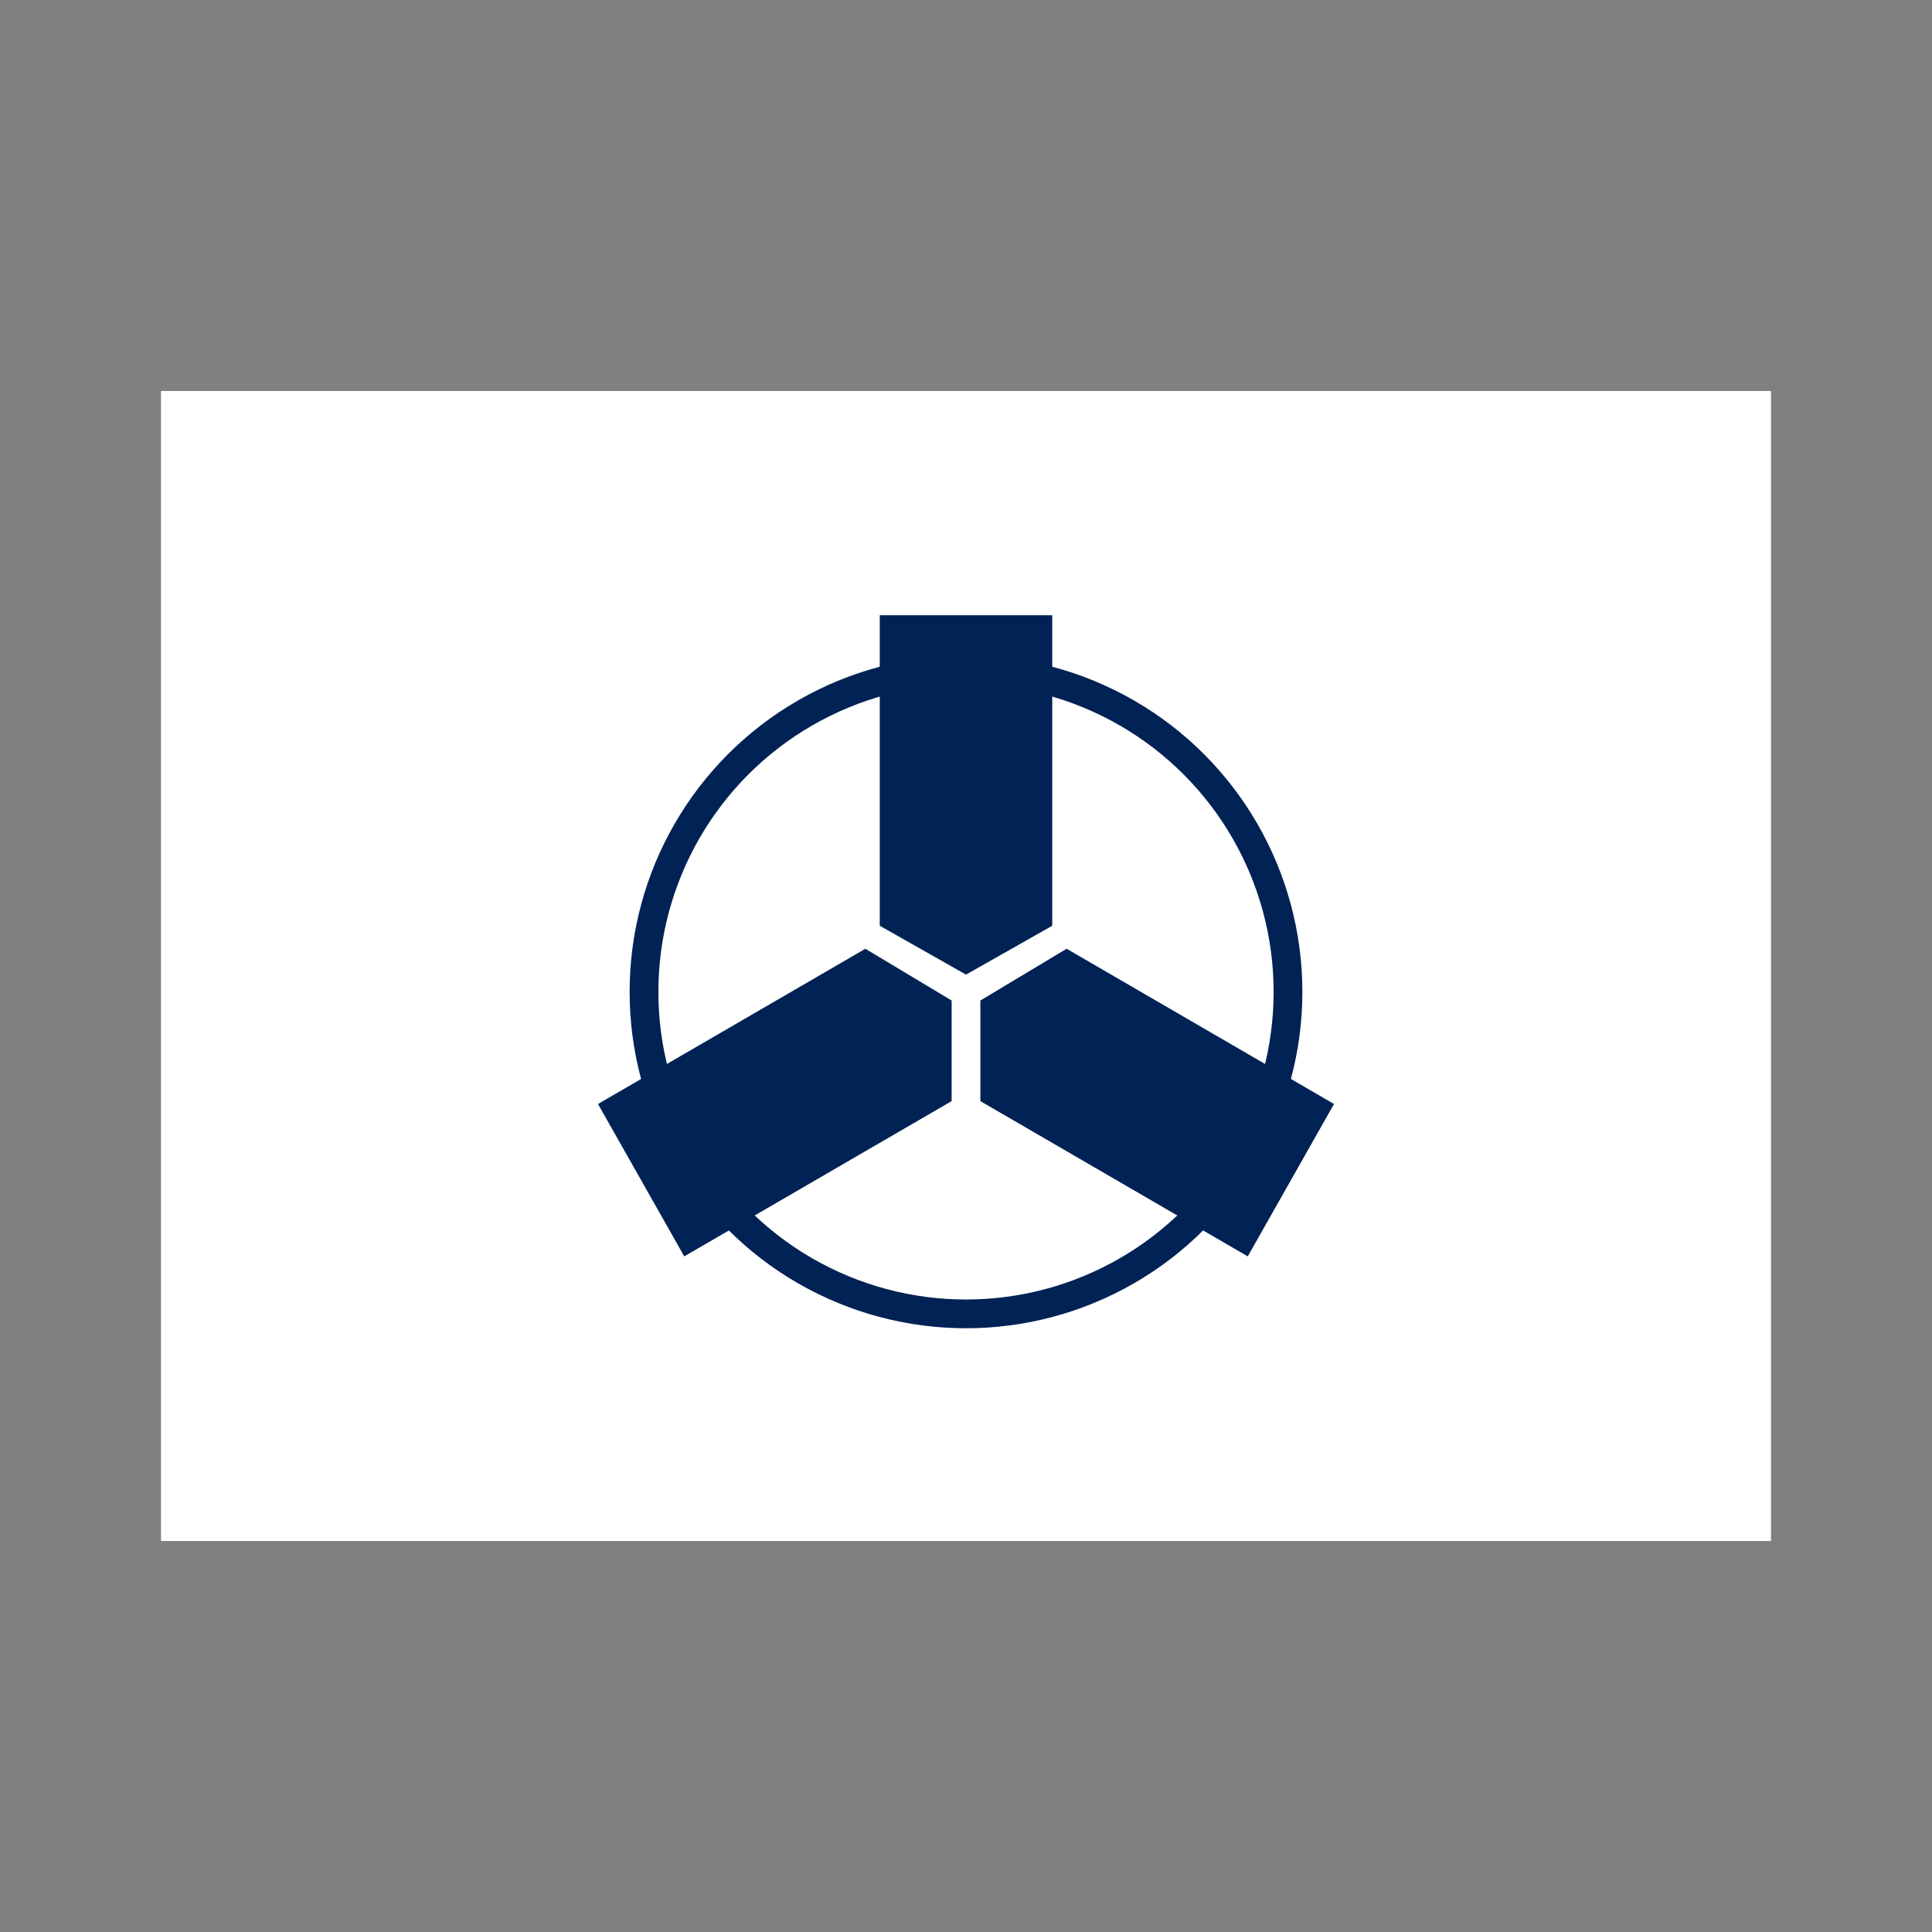 <svg:svg xmlns:svg="http://www.w3.org/2000/svg" height="67.2" id="Layer_2" style="enable-background:new 0 0 56 40;" version="1.1" viewBox="-5.6 -13.6 67.2 67.2" width="67.2" x="0px" y="0px" xml:space="preserve">
<svg:rect x="-5.6" y="-13.6" width="67.2" height="67.2" fill="#808080" stroke="none"/>
<svg:style type="text/css">
	.st0{fill:#FFFFFF;}
	.st1{fill:none;stroke:#002254;stroke-miterlimit:10;}
	.st2{fill:#002254;}
</svg:style>
<svg:rect class="st0" height="40" width="56" />
<svg:g>
	<svg:circle class="st1" cx="28" cy="20.9" r="11.2" />
	<svg:g>
		<svg:polygon class="st2" points="28,20.3 31,18.6 31,7.8 25,7.8 25,18.6   " />
		<svg:polygon class="st2" points="31.5,19.4 28.5,21.2 28.5,24.7 37.8,30.1 40.8,24.8   " />
		<svg:polygon class="st2" points="27.5,21.2 24.5,19.4 15.2,24.8 18.2,30.1 27.5,24.7   " />
	</svg:g>
</svg:g>
</svg:svg>